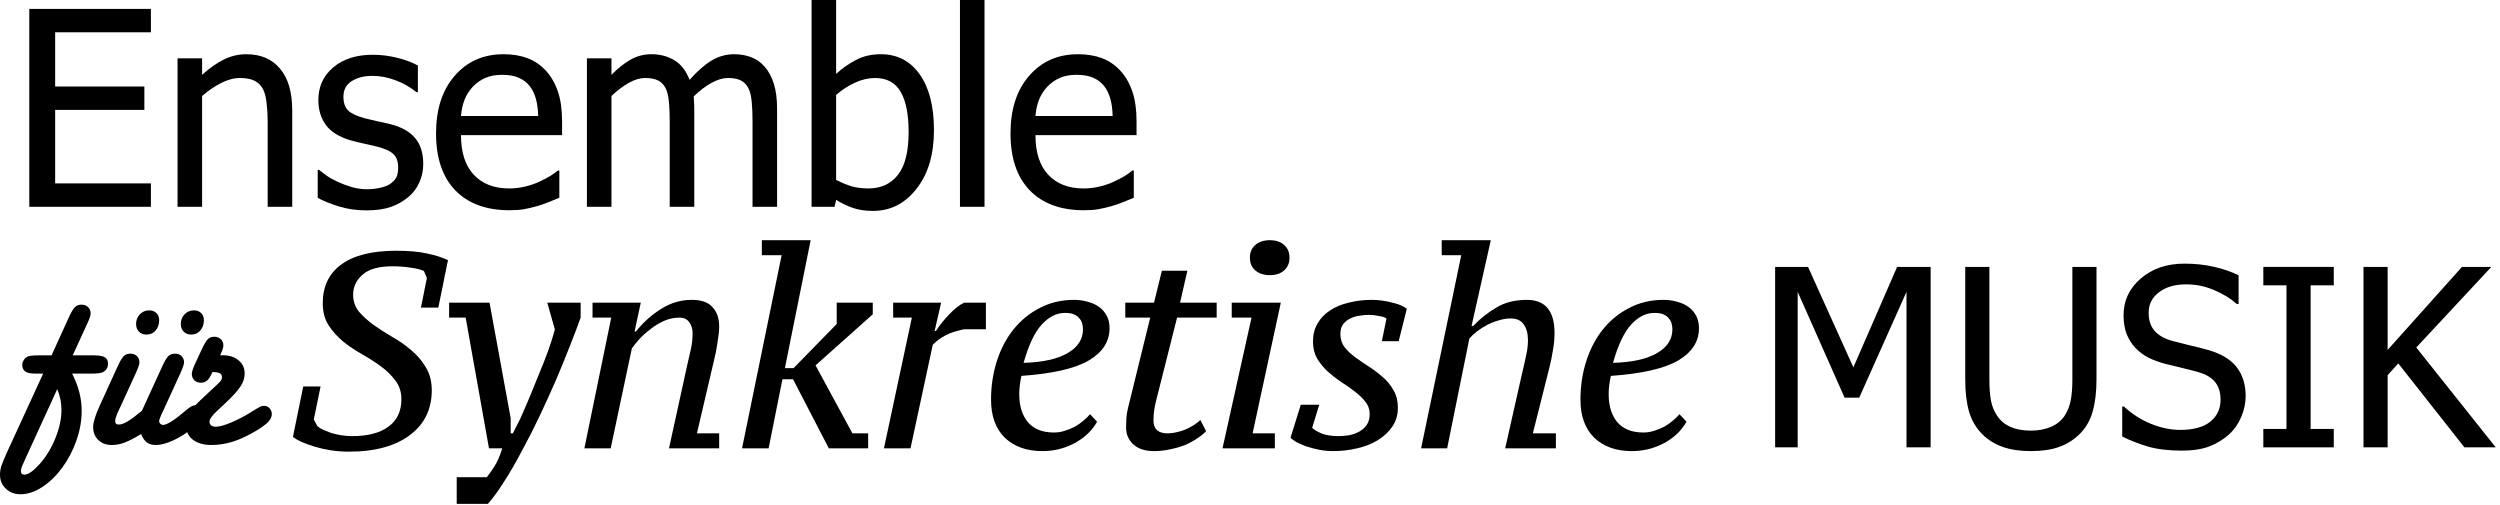 <svg width="470" height="95" viewBox="0 0 470 95" fill="none" xmlns="http://www.w3.org/2000/svg">
<path d="M362.959 84.102H358.423V54.871L349.534 74.761H346.784L337.964 54.871V84.102H333.725V50.178H339.911L348.434 69.065L356.659 50.178H362.959V84.102Z" fill="black"/>
<path d="M381.792 84.808C379.791 84.808 378.042 84.55 376.546 84.033C375.049 83.502 373.773 82.72 372.719 81.687C371.528 80.502 370.688 79.09 370.199 77.449C369.711 75.794 369.466 73.758 369.466 71.343V50.178H374.002V71.343C374.002 72.908 374.102 74.229 374.3 75.308C374.499 76.371 374.888 77.328 375.469 78.178C376.08 79.09 376.905 79.781 377.943 80.251C378.997 80.722 380.28 80.958 381.792 80.958C383.213 80.958 384.473 80.722 385.573 80.251C386.672 79.781 387.528 79.09 388.139 78.178C388.704 77.312 389.086 76.356 389.284 75.308C389.498 74.26 389.605 72.976 389.605 71.457V50.178H394.141V71.343C394.141 73.698 393.897 75.718 393.408 77.404C392.935 79.09 392.094 80.517 390.888 81.687C389.803 82.735 388.536 83.517 387.085 84.033C385.649 84.55 383.885 84.808 381.792 84.808Z" fill="black"/>
<path d="M410.179 84.717C407.704 84.717 405.597 84.466 403.855 83.965C402.13 83.449 400.503 82.818 398.975 82.074V76.424H399.296C400.793 77.821 402.488 78.907 404.382 79.682C406.276 80.441 408.102 80.821 409.858 80.821C412.363 80.821 414.257 80.305 415.54 79.272C416.823 78.224 417.465 76.849 417.465 75.148C417.465 73.796 417.129 72.695 416.456 71.845C415.784 70.994 414.715 70.364 413.249 69.954C412.195 69.65 411.233 69.399 410.362 69.202C409.492 69.004 408.399 68.739 407.086 68.404C405.91 68.101 404.856 67.713 403.924 67.243C402.992 66.772 402.168 66.156 401.45 65.397C400.747 64.653 400.197 63.779 399.8 62.777C399.418 61.76 399.227 60.59 399.227 59.269C399.227 56.519 400.304 54.218 402.458 52.365C404.612 50.497 407.361 49.563 410.706 49.563C412.615 49.563 414.417 49.753 416.113 50.133C417.824 50.512 419.404 51.052 420.855 51.75V57.15H420.512C419.427 56.163 418.037 55.304 416.342 54.575C414.647 53.831 412.867 53.459 411.004 53.459C408.896 53.459 407.193 53.953 405.895 54.94C404.596 55.912 403.947 57.195 403.947 58.79C403.947 60.233 404.329 61.38 405.093 62.23C405.856 63.081 406.964 63.704 408.415 64.099C409.377 64.357 410.553 64.653 411.943 64.987C413.333 65.306 414.486 65.602 415.403 65.876C417.755 66.589 419.473 67.668 420.558 69.111C421.642 70.554 422.184 72.331 422.184 74.442C422.184 75.763 421.909 77.07 421.359 78.361C420.825 79.651 420.069 80.745 419.091 81.641C417.992 82.628 416.747 83.388 415.357 83.919C413.982 84.451 412.256 84.717 410.179 84.717Z" fill="black"/>
<path d="M438.749 84.102H425.506V80.639H429.859V53.641H425.506V50.178H438.749V53.641H434.396V80.639H438.749V84.102Z" fill="black"/>
<path d="M469.198 84.102H463.309L450.869 68.313L448.875 70.546V84.102H444.339V50.178H448.875V65.784L462.851 50.178H468.373L454.26 65.329L469.198 84.102Z" fill="black"/>
<path d="M58.996 78.86L59.659 80.112C59.897 80.321 60.254 80.547 60.729 80.791C61.205 80.999 61.732 81.208 62.31 81.417C62.922 81.591 63.55 81.73 64.196 81.834C64.876 81.939 65.539 81.991 66.185 81.991C69.142 81.991 71.419 81.399 73.016 80.217C74.648 79.034 75.464 77.313 75.464 75.052C75.464 73.695 75.09 72.53 74.342 71.556C73.628 70.582 72.728 69.696 71.64 68.896C70.552 68.096 69.363 67.33 68.071 66.6C66.779 65.87 65.59 65.07 64.502 64.2C63.414 63.296 62.497 62.27 61.749 61.122C61.035 59.974 60.678 58.6 60.678 57.001C60.678 53.835 61.851 51.401 64.196 49.696C66.541 47.992 69.974 47.14 74.495 47.14C76.84 47.14 78.778 47.314 80.307 47.662C81.837 47.975 83.145 48.392 84.233 48.914C84.233 48.914 84.199 49.053 84.131 49.331C84.063 49.575 83.995 49.905 83.927 50.322C83.859 50.74 83.757 51.227 83.621 51.783C83.519 52.305 83.417 52.844 83.315 53.401C83.043 54.722 82.737 56.2 82.397 57.835H79.135L80.256 52.253L79.695 50.949C79.118 50.67 78.285 50.462 77.197 50.322C76.109 50.149 74.971 50.062 73.781 50.062C71.232 50.062 69.363 50.583 68.173 51.627C66.983 52.67 66.388 53.922 66.388 55.383C66.388 56.6 66.745 57.661 67.459 58.566C68.207 59.435 69.125 60.27 70.212 61.07C71.3 61.835 72.49 62.6 73.781 63.365C75.073 64.096 76.262 64.93 77.35 65.87C78.438 66.774 79.338 67.835 80.052 69.052C80.8 70.269 81.174 71.713 81.174 73.382C81.174 75.121 80.834 76.704 80.154 78.13C79.474 79.521 78.472 80.721 77.146 81.73C75.855 82.739 74.24 83.521 72.303 84.078C70.365 84.634 68.139 84.912 65.624 84.912C64.434 84.912 63.279 84.825 62.157 84.651C61.069 84.478 60.066 84.251 59.149 83.973C58.231 83.695 57.415 83.399 56.702 83.086C56.022 82.773 55.478 82.46 55.07 82.147L57.008 72.652H60.27L58.996 78.86Z" fill="black"/>
<path d="M87.544 59.713H84.434V56.896H92.03L96.007 78.6V81.469H96.415L97.791 78.756C98.369 77.469 98.964 76.095 99.576 74.635C100.188 73.174 100.782 71.713 101.36 70.252C101.972 68.791 102.533 67.365 103.043 65.974C103.553 64.548 103.977 63.209 104.317 61.957L102.89 56.896H109.161V59.713C108.617 61.244 107.937 63.035 107.121 65.087C106.34 67.104 105.473 69.226 104.521 71.452C103.57 73.643 102.55 75.887 101.462 78.182C100.375 80.478 99.27 82.651 98.148 84.704C97.061 86.79 95.956 88.704 94.834 90.442C93.747 92.182 92.71 93.608 91.724 94.721H85.861V89.712H91.52C91.996 89.121 92.472 88.443 92.948 87.677C93.458 86.912 93.951 85.782 94.427 84.286H91.928L87.544 59.713Z" fill="black"/>
<path d="M129.188 68.687C129.46 67.574 129.698 66.531 129.902 65.557C130.106 64.548 130.208 63.574 130.208 62.635C130.208 61.835 130.004 61.157 129.596 60.6C129.188 60.009 128.576 59.713 127.76 59.713C126.741 59.713 125.755 59.922 124.803 60.339C123.886 60.757 123.036 61.279 122.254 61.905C121.472 62.496 120.776 63.122 120.164 63.783C119.586 64.444 119.127 65.017 118.787 65.504L114.81 84.286H109.865L114.912 59.713H111.395V56.896H120.47L119.297 62.322H119.552C120.979 60.548 122.577 59.122 124.344 58.044C126.112 56.931 128.015 56.374 130.055 56.374C131.89 56.374 133.199 56.844 133.98 57.783C134.796 58.687 135.204 59.87 135.204 61.331C135.204 62.131 135.102 63.139 134.898 64.357C134.728 65.574 134.507 66.704 134.235 67.748L131.023 81.469H135.204V84.286H130.768H125.772L129.188 68.687Z" fill="black"/>
<path d="M149.09 71.296H147.101L144.501 84.286H139.505L146.948 47.975H143.226V45.157H152.403L147.56 69.209H149.192L157.298 60.913V56.896H164.079V59.087L153.321 68.687L160.255 81.469H163.212V84.286H155.819L149.09 71.296Z" fill="black"/>
<path d="M181.169 61.905C180.829 61.974 180.421 62.078 179.945 62.218C179.503 62.322 179.027 62.478 178.518 62.687C178.008 62.896 177.481 63.174 176.937 63.522C176.393 63.87 175.866 64.305 175.357 64.826L171.176 84.286H166.18L171.431 59.713H167.913V56.896H176.937L175.713 62.218H175.968C176.648 61.139 177.481 60.096 178.467 59.087C179.452 58.044 180.387 57.313 181.271 56.896H185.349V61.905H181.169Z" fill="black"/>
<path d="M206.251 79.278C205.877 79.973 205.368 80.652 204.722 81.312C204.076 81.973 203.311 82.565 202.427 83.086C201.544 83.608 200.558 84.025 199.47 84.338C198.383 84.651 197.21 84.808 195.952 84.808C193.029 84.808 190.684 83.973 188.917 82.304C187.183 80.599 186.316 78.217 186.316 75.156C186.316 72.548 186.69 70.096 187.438 67.8C188.186 65.504 189.24 63.522 190.599 61.852C191.959 60.183 193.59 58.861 195.494 57.887C197.431 56.879 199.572 56.374 201.918 56.374C202.835 56.374 203.702 56.496 204.518 56.74C205.334 56.948 206.047 57.279 206.659 57.731C207.271 58.183 207.747 58.739 208.087 59.4C208.427 60.061 208.596 60.826 208.596 61.696C208.596 64.2 207.305 66.217 204.722 67.748C202.139 69.278 197.907 70.252 192.027 70.669C191.891 71.296 191.789 71.887 191.721 72.443C191.653 73 191.619 73.556 191.619 74.113C191.619 76.304 192.163 78.06 193.25 79.382C194.372 80.669 196.003 81.312 198.145 81.312C198.825 81.312 199.487 81.208 200.133 80.999C200.813 80.791 201.459 80.53 202.071 80.217C202.682 79.869 203.226 79.487 203.702 79.069C204.212 78.652 204.62 78.252 204.926 77.869L206.251 79.278ZM200.235 58.827C198.638 58.827 197.176 59.557 195.85 61.018C194.525 62.444 193.386 64.844 192.435 68.217C196.037 68.113 198.791 67.504 200.694 66.391C202.631 65.278 203.6 63.783 203.6 61.905C203.6 61.522 203.549 61.157 203.447 60.809C203.345 60.426 203.158 60.096 202.886 59.818C202.648 59.505 202.308 59.261 201.867 59.087C201.459 58.913 200.915 58.827 200.235 58.827Z" fill="black"/>
<path d="M211.552 56.896H216.957L218.435 50.896H223.228L221.851 56.896H228.734V59.713H221.29L217.314 75.469C217.144 76.165 217.025 76.791 216.957 77.347C216.889 77.904 216.855 78.478 216.855 79.069C216.855 80.669 217.738 81.469 219.506 81.469C220.424 81.469 221.46 81.26 222.616 80.843C223.772 80.391 224.791 79.765 225.675 78.965L226.746 81.052C226.372 81.469 225.845 81.904 225.165 82.356C224.519 82.808 223.771 83.225 222.922 83.608C222.072 83.956 221.137 84.234 220.118 84.443C219.098 84.686 218.044 84.808 216.957 84.808C215.291 84.808 214 84.391 213.082 83.556C212.164 82.721 211.705 81.66 211.705 80.373C211.705 79.817 211.722 79.243 211.756 78.652C211.79 78.026 211.892 77.382 212.062 76.721L216.243 59.713H211.552V56.896Z" fill="black"/>
<path d="M231.565 59.713V56.896H240.793L235.491 81.469H239.671V84.286H229.832L235.287 59.713H231.565ZM234.981 48.444C234.981 47.436 235.321 46.636 236.001 46.044C236.714 45.453 237.615 45.157 238.703 45.157C239.858 45.157 240.759 45.453 241.405 46.044C242.085 46.636 242.425 47.436 242.425 48.444C242.425 49.453 242.085 50.253 241.405 50.844C240.759 51.435 239.858 51.731 238.703 51.731C237.615 51.731 236.714 51.435 236.001 50.844C235.321 50.253 234.981 49.453 234.981 48.444Z" fill="black"/>
<path d="M251.634 81.991C252.246 81.991 252.892 81.939 253.572 81.834C254.286 81.695 254.931 81.469 255.509 81.156C256.087 80.843 256.563 80.425 256.937 79.904C257.311 79.347 257.498 78.652 257.498 77.817C257.498 76.947 257.226 76.182 256.682 75.521C256.172 74.861 255.526 74.234 254.744 73.643C253.963 73.017 253.096 72.409 252.144 71.817C251.227 71.191 250.377 70.53 249.595 69.835C248.813 69.104 248.151 68.287 247.607 67.383C247.097 66.478 246.842 65.418 246.842 64.2C246.842 62.913 247.131 61.783 247.709 60.809C248.286 59.8 249.068 58.983 250.054 58.357C251.04 57.696 252.212 57.209 253.572 56.896C254.931 56.548 256.376 56.374 257.905 56.374C258.619 56.374 259.316 56.427 259.996 56.531C260.71 56.635 261.355 56.774 261.933 56.948C262.545 57.087 263.072 57.261 263.514 57.47C263.956 57.679 264.278 57.87 264.482 58.044L262.953 64.148H259.792L260.659 59.87C260.387 59.661 259.894 59.505 259.18 59.4C258.5 59.261 257.905 59.192 257.396 59.192C256.852 59.192 256.257 59.244 255.611 59.348C254.999 59.418 254.422 59.592 253.878 59.87C253.334 60.113 252.875 60.479 252.501 60.965C252.161 61.418 251.991 62.026 251.991 62.791C251.991 63.731 252.246 64.548 252.756 65.244C253.3 65.939 253.98 66.583 254.795 67.174C255.611 67.765 256.478 68.356 257.396 68.948C258.313 69.539 259.18 70.2 259.996 70.93C260.812 71.626 261.474 72.443 261.984 73.382C262.528 74.287 262.8 75.382 262.8 76.669C262.8 77.991 262.46 79.156 261.78 80.165C261.1 81.173 260.2 82.025 259.078 82.721C257.956 83.417 256.648 83.938 255.152 84.286C253.691 84.634 252.178 84.808 250.615 84.808C249.731 84.808 248.847 84.721 247.964 84.547C247.114 84.373 246.315 84.165 245.567 83.921C244.854 83.643 244.225 83.365 243.681 83.086C243.171 82.773 242.814 82.512 242.61 82.304L244.548 76.095H248.015L246.689 80.425C247.063 80.808 247.675 81.173 248.524 81.521C249.374 81.834 250.411 81.991 251.634 81.991Z" fill="black"/>
<path d="M271.044 47.975V45.157H280.272L276.652 61.279H276.958C278.25 59.922 279.694 58.774 281.292 57.835C282.889 56.861 284.81 56.374 287.053 56.374C290.52 56.374 292.253 58.461 292.253 62.635C292.253 63.644 292.151 64.722 291.947 65.87C291.778 66.983 291.557 68.061 291.285 69.104L288.175 81.469H292.508V84.286H282.974L286.186 70.043C286.458 68.93 286.696 67.87 286.9 66.861C287.138 65.852 287.257 64.896 287.257 63.992C287.257 62.705 286.985 61.696 286.441 60.965C285.931 60.235 285.133 59.87 284.045 59.87C283.263 59.87 282.498 59.992 281.751 60.235C281.003 60.444 280.289 60.722 279.609 61.07C278.93 61.418 278.301 61.818 277.723 62.27C277.145 62.722 276.652 63.174 276.244 63.626L272.064 84.286H267.169L274.715 47.975H271.044Z" fill="black"/>
<path d="M317.061 79.278C316.688 79.973 316.178 80.652 315.532 81.312C314.886 81.973 314.121 82.565 313.238 83.086C312.354 83.608 311.368 84.025 310.281 84.338C309.193 84.651 308.02 84.808 306.763 84.808C303.84 84.808 301.494 83.973 299.727 82.304C297.993 80.599 297.127 78.217 297.127 75.156C297.127 72.548 297.501 70.096 298.248 67.8C298.996 65.504 300.05 63.522 301.409 61.852C302.769 60.183 304.4 58.861 306.304 57.887C308.241 56.879 310.383 56.374 312.728 56.374C313.646 56.374 314.512 56.496 315.328 56.74C316.144 56.948 316.857 57.279 317.469 57.731C318.081 58.183 318.557 58.739 318.897 59.4C319.237 60.061 319.407 60.826 319.407 61.696C319.407 64.2 318.115 66.217 315.532 67.748C312.949 69.278 308.717 70.252 302.837 70.669C302.701 71.296 302.599 71.887 302.531 72.443C302.463 73 302.429 73.556 302.429 74.113C302.429 76.304 302.973 78.06 304.061 79.382C305.182 80.669 306.814 81.312 308.955 81.312C309.635 81.312 310.298 81.208 310.943 80.999C311.623 80.791 312.269 80.53 312.881 80.217C313.493 79.869 314.036 79.487 314.512 79.069C315.022 78.652 315.43 78.252 315.736 77.869L317.061 79.278ZM311.045 58.827C309.448 58.827 307.986 59.557 306.661 61.018C305.335 62.444 304.197 64.844 303.245 68.217C306.848 68.113 309.601 67.504 311.504 66.391C313.442 65.278 314.41 63.783 314.41 61.905C314.41 61.522 314.359 61.157 314.257 60.809C314.155 60.426 313.968 60.096 313.697 59.818C313.459 59.505 313.119 59.261 312.677 59.087C312.269 58.913 311.725 58.827 311.045 58.827Z" fill="black"/>
<path d="M5.507 38.876V1.674H28.369V6.071H10.369V16.265H27.141V20.662H10.369V34.479H28.369V38.876H5.507Z" fill="black"/>
<path d="M54.939 38.876H50.323V22.986C50.323 21.703 50.257 20.512 50.126 19.413C50.011 18.297 49.782 17.406 49.438 16.74C49.062 16.04 48.538 15.524 47.867 15.191C47.196 14.841 46.279 14.666 45.117 14.666C43.971 14.666 42.784 14.982 41.556 15.615C40.344 16.232 39.158 17.04 37.995 18.039V38.876H33.379V10.968H37.995V14.066C39.37 12.817 40.729 11.859 42.072 11.193C43.414 10.527 44.83 10.194 46.32 10.194C49.021 10.194 51.133 11.101 52.655 12.917C54.178 14.716 54.939 17.331 54.939 20.762V38.876Z" fill="black"/>
<path d="M68.838 39.551C67.005 39.551 65.286 39.301 63.681 38.801C62.093 38.301 60.775 37.768 59.728 37.202V31.93H59.973C60.366 32.247 60.825 32.596 61.348 32.98C61.889 33.363 62.601 33.763 63.485 34.179C64.271 34.545 65.13 34.87 66.063 35.153C67.013 35.436 67.995 35.578 69.01 35.578C69.747 35.578 70.532 35.495 71.367 35.328C72.202 35.145 72.825 34.92 73.234 34.654C73.807 34.27 74.216 33.862 74.462 33.429C74.724 32.996 74.855 32.347 74.855 31.48C74.855 30.365 74.552 29.523 73.946 28.957C73.356 28.391 72.301 27.916 70.778 27.533C70.189 27.383 69.419 27.208 68.47 27.008C67.52 26.808 66.644 26.592 65.842 26.359C63.747 25.742 62.224 24.793 61.275 23.511C60.325 22.211 59.85 20.646 59.85 18.813C59.85 16.298 60.784 14.249 62.65 12.667C64.516 11.085 66.996 10.294 70.091 10.294C71.613 10.294 73.144 10.485 74.683 10.868C76.221 11.251 77.515 11.734 78.562 12.317V17.339H78.317C77.138 16.39 75.82 15.64 74.363 15.091C72.923 14.541 71.466 14.266 69.992 14.266C68.47 14.266 67.185 14.591 66.137 15.241C65.089 15.89 64.565 16.873 64.565 18.189C64.565 19.355 64.876 20.229 65.498 20.812C66.121 21.378 67.119 21.845 68.494 22.211C69.182 22.395 69.943 22.578 70.778 22.761C71.629 22.927 72.522 23.127 73.455 23.361C75.485 23.877 77.007 24.735 78.022 25.934C79.054 27.133 79.569 28.766 79.569 30.831C79.569 32.03 79.332 33.171 78.857 34.254C78.399 35.32 77.719 36.236 76.819 37.002C75.837 37.835 74.724 38.468 73.479 38.901C72.251 39.334 70.704 39.551 68.838 39.551Z" fill="black"/>
<path d="M95.777 39.526C91.406 39.526 88.008 38.276 85.586 35.778C83.179 33.263 81.976 29.698 81.976 25.084C81.976 20.537 83.146 16.923 85.487 14.241C87.829 11.543 90.89 10.194 94.671 10.194C96.374 10.194 97.88 10.444 99.19 10.943C100.5 11.443 101.646 12.226 102.628 13.292C103.61 14.358 104.363 15.665 104.887 17.214C105.411 18.747 105.673 20.629 105.673 22.861V25.409H86.666C86.666 28.657 87.468 31.139 89.073 32.855C90.677 34.57 92.895 35.428 95.728 35.428C96.743 35.428 97.733 35.312 98.699 35.078C99.681 34.845 100.565 34.545 101.351 34.179C102.186 33.796 102.89 33.429 103.463 33.08C104.036 32.713 104.51 32.372 104.887 32.055H105.157V37.177C104.617 37.394 103.946 37.668 103.144 38.002C102.341 38.318 101.621 38.568 100.983 38.751C100.082 39.001 99.264 39.193 98.527 39.326C97.807 39.459 96.89 39.526 95.777 39.526ZM101.179 21.811C101.146 20.546 100.999 19.455 100.737 18.538C100.475 17.622 100.099 16.848 99.607 16.215C99.067 15.515 98.371 14.982 97.52 14.616C96.685 14.249 95.646 14.066 94.401 14.066C93.174 14.066 92.126 14.258 91.258 14.641C90.407 15.007 89.629 15.549 88.925 16.265C88.238 16.998 87.714 17.814 87.354 18.713C86.993 19.596 86.764 20.629 86.666 21.811H101.179Z" fill="black"/>
<path d="M141.476 38.876V22.736C141.476 21.453 141.427 20.271 141.329 19.188C141.231 18.089 141.026 17.231 140.715 16.615C140.387 15.948 139.921 15.457 139.315 15.141C138.709 14.824 137.891 14.666 136.86 14.666C135.91 14.666 134.887 14.966 133.79 15.565C132.709 16.148 131.588 16.998 130.426 18.114C130.442 18.397 130.458 18.738 130.475 19.138C130.508 19.521 130.524 19.979 130.524 20.512V38.876H125.907V22.736C125.907 21.453 125.858 20.271 125.76 19.188C125.662 18.089 125.457 17.231 125.146 16.615C124.819 15.948 124.352 15.457 123.746 15.141C123.141 14.824 122.322 14.666 121.291 14.666C120.292 14.666 119.244 14.982 118.147 15.615C117.051 16.248 115.987 17.056 114.955 18.039V38.876H110.339V10.968H114.955V14.066C116.167 12.834 117.362 11.884 118.54 11.218C119.735 10.535 121.045 10.194 122.469 10.194C124.09 10.194 125.523 10.569 126.767 11.318C128.027 12.068 128.985 13.3 129.64 15.016C131.031 13.433 132.39 12.234 133.716 11.418C135.042 10.602 136.483 10.194 138.038 10.194C139.217 10.194 140.289 10.385 141.255 10.768C142.221 11.135 143.064 11.734 143.784 12.567C144.521 13.417 145.086 14.474 145.479 15.74C145.888 17.006 146.093 18.597 146.093 20.512V38.876H141.476Z" fill="black"/>
<path d="M170.821 24.835C170.821 21.503 170.322 18.98 169.323 17.264C168.325 15.532 166.72 14.666 164.51 14.666C163.25 14.666 161.973 14.966 160.679 15.565C159.402 16.165 158.24 16.923 157.192 17.839V33.829C158.355 34.412 159.386 34.828 160.286 35.078C161.187 35.312 162.177 35.428 163.258 35.428C165.615 35.428 167.465 34.579 168.807 32.88C170.15 31.181 170.821 28.499 170.821 24.835ZM175.585 24.46C175.585 29.024 174.496 32.697 172.319 35.478C170.142 38.26 167.416 39.651 164.142 39.651C162.652 39.651 161.375 39.459 160.311 39.076C159.263 38.709 158.224 38.21 157.192 37.577L156.898 38.876H152.576V0H157.192V13.891C158.355 12.825 159.615 11.943 160.974 11.243C162.333 10.543 163.872 10.194 165.591 10.194C168.685 10.194 171.124 11.46 172.908 13.991C174.693 16.506 175.585 19.996 175.585 24.46Z" fill="black"/>
<path d="M185.088 38.876H180.472V0H185.088V38.876Z" fill="black"/>
<path d="M203.776 39.526C199.405 39.526 196.008 38.276 193.585 35.778C191.178 33.263 189.975 29.698 189.975 25.084C189.975 20.537 191.146 16.923 193.487 14.241C195.828 11.543 198.889 10.194 202.671 10.194C204.373 10.194 205.88 10.444 207.189 10.943C208.499 11.443 209.645 12.226 210.627 13.292C211.609 14.358 212.362 15.665 212.886 17.214C213.41 18.747 213.672 20.629 213.672 22.861V25.409H194.665C194.665 28.657 195.468 31.139 197.072 32.855C198.676 34.57 200.895 35.428 203.727 35.428C204.742 35.428 205.732 35.312 206.698 35.078C207.68 34.845 208.564 34.545 209.35 34.179C210.185 33.796 210.889 33.429 211.462 33.08C212.035 32.713 212.51 32.372 212.886 32.055H213.156V37.177C212.616 37.394 211.945 37.668 211.143 38.002C210.341 38.318 209.62 38.568 208.982 38.751C208.081 39.001 207.263 39.193 206.526 39.326C205.806 39.459 204.889 39.526 203.776 39.526ZM209.178 21.811C209.146 20.546 208.998 19.455 208.736 18.538C208.474 17.622 208.098 16.848 207.607 16.215C207.066 15.515 206.371 14.982 205.519 14.616C204.684 14.249 203.645 14.066 202.401 14.066C201.173 14.066 200.125 14.258 199.258 14.641C198.406 15.007 197.629 15.549 196.925 16.265C196.237 16.998 195.713 17.814 195.353 18.713C194.993 19.596 194.764 20.629 194.665 21.811H209.178Z" fill="black"/>
<path d="M9.689 66.808L12.972 59.605C13.406 58.66 13.781 58.035 14.096 57.73C14.411 57.425 14.823 57.273 15.332 57.273C15.827 57.273 16.232 57.425 16.546 57.73C16.876 58.035 17.041 58.431 17.041 58.919C17.041 59.285 16.838 59.902 16.434 60.771L13.669 66.808H17.67C18.645 66.808 19.326 66.929 19.716 67.173C20.106 67.402 20.301 67.798 20.301 68.362C20.301 69.124 19.971 69.665 19.311 69.986C18.967 70.153 18.292 70.237 17.288 70.237H13.556C14.755 72.539 15.355 74.871 15.355 77.234C15.355 79.109 15.018 80.991 14.343 82.881C13.669 84.771 12.784 86.456 11.69 87.934C10.596 89.428 9.352 90.632 7.958 91.547C6.58 92.462 5.216 92.919 3.867 92.919C2.743 92.919 1.821 92.568 1.102 91.867C0.367 91.181 0 90.305 0 89.238C0 88.704 0.082 88.171 0.247 87.637C0.412 87.119 0.764 86.258 1.304 85.053L8.116 70.237H6.834C5.875 70.237 5.231 70.138 4.901 69.94C4.421 69.65 4.182 69.216 4.182 68.637C4.182 68.317 4.271 68.012 4.451 67.722C4.631 67.417 4.878 67.189 5.193 67.036C5.553 66.884 6.227 66.808 7.217 66.808H9.689ZM10.768 73.141L4.968 85.808C4.504 86.814 4.212 87.469 4.092 87.774C3.987 88.094 3.934 88.353 3.934 88.552C3.934 89.009 4.152 89.238 4.586 89.238C5.306 89.238 6.28 88.552 7.509 87.18C8.723 85.793 9.697 84.177 10.431 82.332C11.181 80.473 11.555 78.728 11.555 77.097C11.555 76.426 11.495 75.786 11.376 75.176C11.256 74.551 11.053 73.873 10.768 73.141Z" fill="black"/>
<path d="M26.528 81.601L26.213 81.784C25.044 82.485 24.078 82.973 23.313 83.247C22.549 83.522 21.784 83.659 21.02 83.659C19.971 83.659 19.124 83.346 18.48 82.721C17.835 82.096 17.513 81.281 17.513 80.275C17.513 79.391 17.94 78.019 18.794 76.159L22.144 68.82C22.564 67.905 22.931 67.288 23.246 66.968C23.575 66.647 23.995 66.487 24.505 66.487C25.014 66.487 25.426 66.64 25.741 66.945C26.056 67.249 26.213 67.638 26.213 68.111C26.213 68.461 26.011 69.086 25.606 69.986L22.616 76.525L22.414 76.936C21.904 78.019 21.649 78.75 21.649 79.132C21.649 79.589 21.874 79.817 22.324 79.817C22.788 79.817 23.358 79.612 24.032 79.2C24.722 78.788 25.606 78.125 26.685 77.211L30.53 68.82C30.949 67.905 31.317 67.288 31.631 66.968C31.961 66.647 32.381 66.487 32.89 66.487C33.4 66.487 33.812 66.64 34.127 66.945C34.441 67.249 34.599 67.638 34.599 68.111C34.599 68.461 34.396 69.086 33.992 69.986L30.687 77.211L30.395 77.805C30.08 78.507 29.923 78.964 29.923 79.177C29.923 79.36 29.997 79.528 30.147 79.68C30.312 79.817 30.477 79.886 30.642 79.886C31.391 79.886 32.83 78.971 34.958 77.142C35.678 76.502 36.27 76.182 36.734 76.182C37.169 76.182 37.536 76.327 37.836 76.616C38.136 76.891 38.286 77.234 38.286 77.645C38.286 78.377 37.544 79.353 36.06 80.572C34.981 81.487 33.804 82.233 32.53 82.813C31.271 83.377 30.192 83.659 29.293 83.659C28.619 83.659 28.057 83.499 27.607 83.178C27.172 82.843 26.813 82.317 26.528 81.601ZM29.923 60.2C29.923 60.977 29.698 61.625 29.248 62.143C28.814 62.646 28.244 62.898 27.54 62.898C26.955 62.898 26.483 62.715 26.123 62.349C25.764 61.983 25.584 61.503 25.584 60.908C25.584 60.192 25.816 59.59 26.281 59.102C26.76 58.599 27.345 58.348 28.034 58.348C28.604 58.348 29.061 58.515 29.405 58.851C29.75 59.186 29.923 59.636 29.923 60.2ZM38.331 60.2C38.331 60.977 38.106 61.625 37.656 62.143C37.221 62.646 36.652 62.898 35.948 62.898C35.363 62.898 34.891 62.715 34.531 62.349C34.172 61.983 33.992 61.503 33.992 60.908C33.992 60.192 34.224 59.59 34.689 59.102C35.168 58.599 35.753 58.348 36.442 58.348C37.012 58.348 37.469 58.515 37.813 58.851C38.158 59.186 38.331 59.636 38.331 60.2Z" fill="black"/>
<path d="M41.388 66.808C41.538 66.792 41.695 66.785 41.86 66.785C43.104 66.785 44.101 67.105 44.85 67.745C45.615 68.37 45.997 69.193 45.997 70.214C45.997 71.037 45.742 71.838 45.232 72.615C44.738 73.392 43.846 74.391 42.557 75.61L40.781 77.279C39.852 78.133 39.387 78.804 39.387 79.291C39.387 79.581 39.492 79.81 39.702 79.978C39.912 80.145 40.189 80.229 40.534 80.229C41.238 80.229 42.25 79.947 43.569 79.383C44.888 78.819 46.192 78.125 47.48 77.302C48.215 76.845 48.694 76.563 48.919 76.456C49.144 76.35 49.384 76.296 49.639 76.296C50.058 76.296 50.403 76.449 50.673 76.754C50.958 77.043 51.1 77.409 51.1 77.851C51.1 78.339 50.89 78.811 50.471 79.269C50.051 79.726 49.331 80.267 48.312 80.892C46.694 81.868 45.195 82.576 43.816 83.018C42.452 83.445 41.103 83.659 39.769 83.659C38.271 83.659 37.087 83.316 36.217 82.63C35.363 81.944 34.936 81.014 34.936 79.84C34.936 78.773 35.393 77.706 36.307 76.639C37.027 75.847 38.113 74.787 39.567 73.461C40.601 72.531 41.216 71.944 41.41 71.701C41.62 71.457 41.725 71.19 41.725 70.9C41.725 70.55 41.59 70.306 41.321 70.169C41.051 70.031 40.594 69.955 39.949 69.94C39.635 70.672 39.312 71.19 38.983 71.495C38.653 71.8 38.248 71.952 37.769 71.952C37.274 71.952 36.862 71.8 36.532 71.495C36.217 71.175 36.06 70.771 36.06 70.283C36.06 69.932 36.255 69.323 36.645 68.454L37.948 65.641C38.398 64.681 38.773 64.056 39.072 63.767C39.372 63.462 39.777 63.309 40.286 63.309C40.766 63.309 41.171 63.462 41.501 63.767C41.83 64.071 41.995 64.468 41.995 64.955C41.995 65.306 41.815 65.87 41.456 66.647L41.388 66.808Z" fill="black"/>
</svg>
